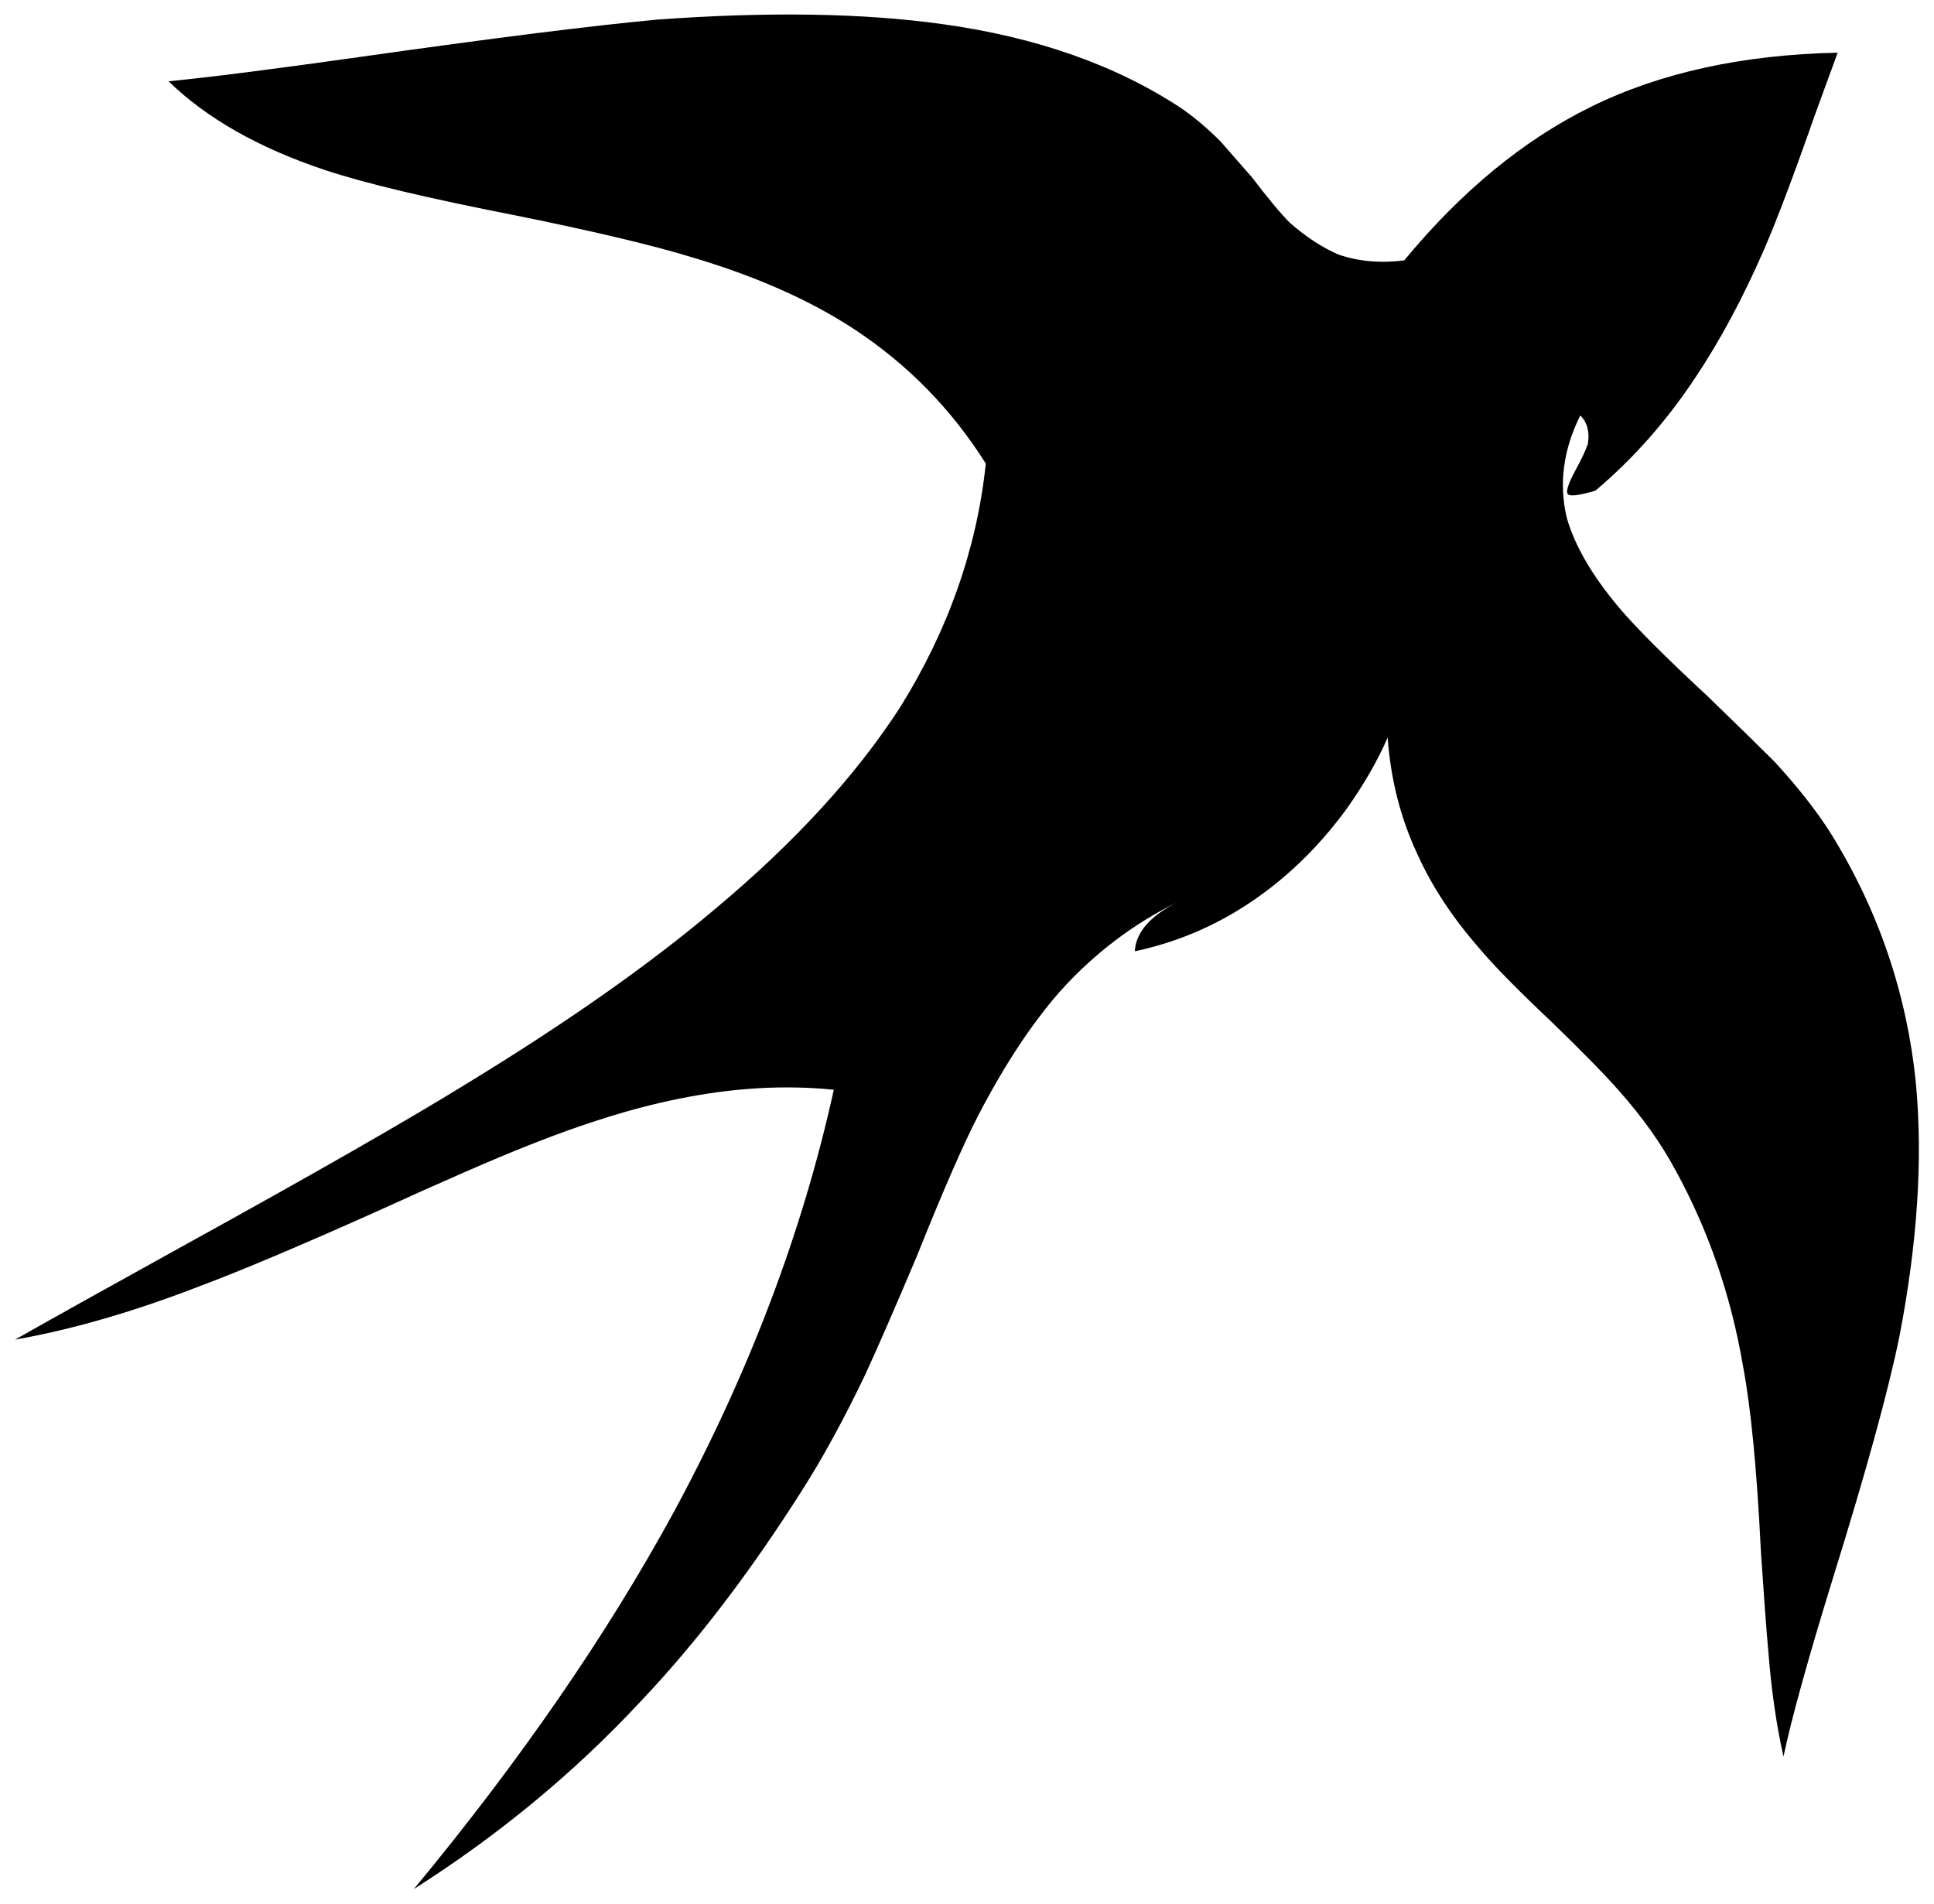 <?xml version="1.0" standalone="no"?>
<!DOCTYPE svg PUBLIC "-//W3C//DTD SVG 1.1//EN" "http://www.w3.org/Graphics/SVG/1.1/DTD/svg11.dtd" >
<svg xmlns="http://www.w3.org/2000/svg" xmlns:xlink="http://www.w3.org/1999/xlink" version="1.1" viewBox="-10 0 1285 1265">
  <g transform="matrix(1 0 0 -1 0 1265)">
   <path fill="currentColor"
d="M912 775q-10 -23 -27 -47q-24 -33 -55 -56q-39 -29 -86 -39q1 19 29 33q-45 -22 -79 -60q-28 -32 -54 -82q-15 -29 -41 -94q-22 -52 -34 -78q-21 -44 -42 -77q-52 -82 -107 -140q-66 -71 -151 -125q106 128 173 251q75 139 106 280q-49 5 -103 -6q-45 -9 -100 -31
q-33 -13 -101 -44q-76 -34 -116 -49q-67 -26 -124 -36q37 21 113 63q127 70 187 107q100 61 165 116q79 66 123 134q48 77 57 162q-34 54 -87 89q-44 29 -108 48q-39 12 -118 28q-87 17 -126 30q-66 22 -104 59q41 4 126 16q134 19 199 25q110 8 189 -3q94 -13 159 -56
q13 -9 26 -22l21 -24q16 -21 25 -30q16 -14 32 -21q20 -7 44 -4q57 69 124 102q69 34 164 36l-15 -41q-21 -60 -34 -90q-21 -48 -45 -84q-29 -44 -67 -76q-17 -5 -18.5 -2t5 15t8.5 18q2 12 -5 19q-17 -34 -9 -68q8 -28 35 -60q17 -20 58 -58q30 -29 45 -44q23 -25 37 -47
q48 -77 57 -167q7 -75 -11 -168q-11 -54 -44 -160q-25 -81 -33 -119q-7 31 -10 69q-2 22 -5 67q-4 82 -12 124q-12 70 -45 130q-14 26 -37 52q-14 16 -45 46q-34 32 -49 50q-26 30 -40 61q-17 36 -20 78z" />
  </g>

</svg>
